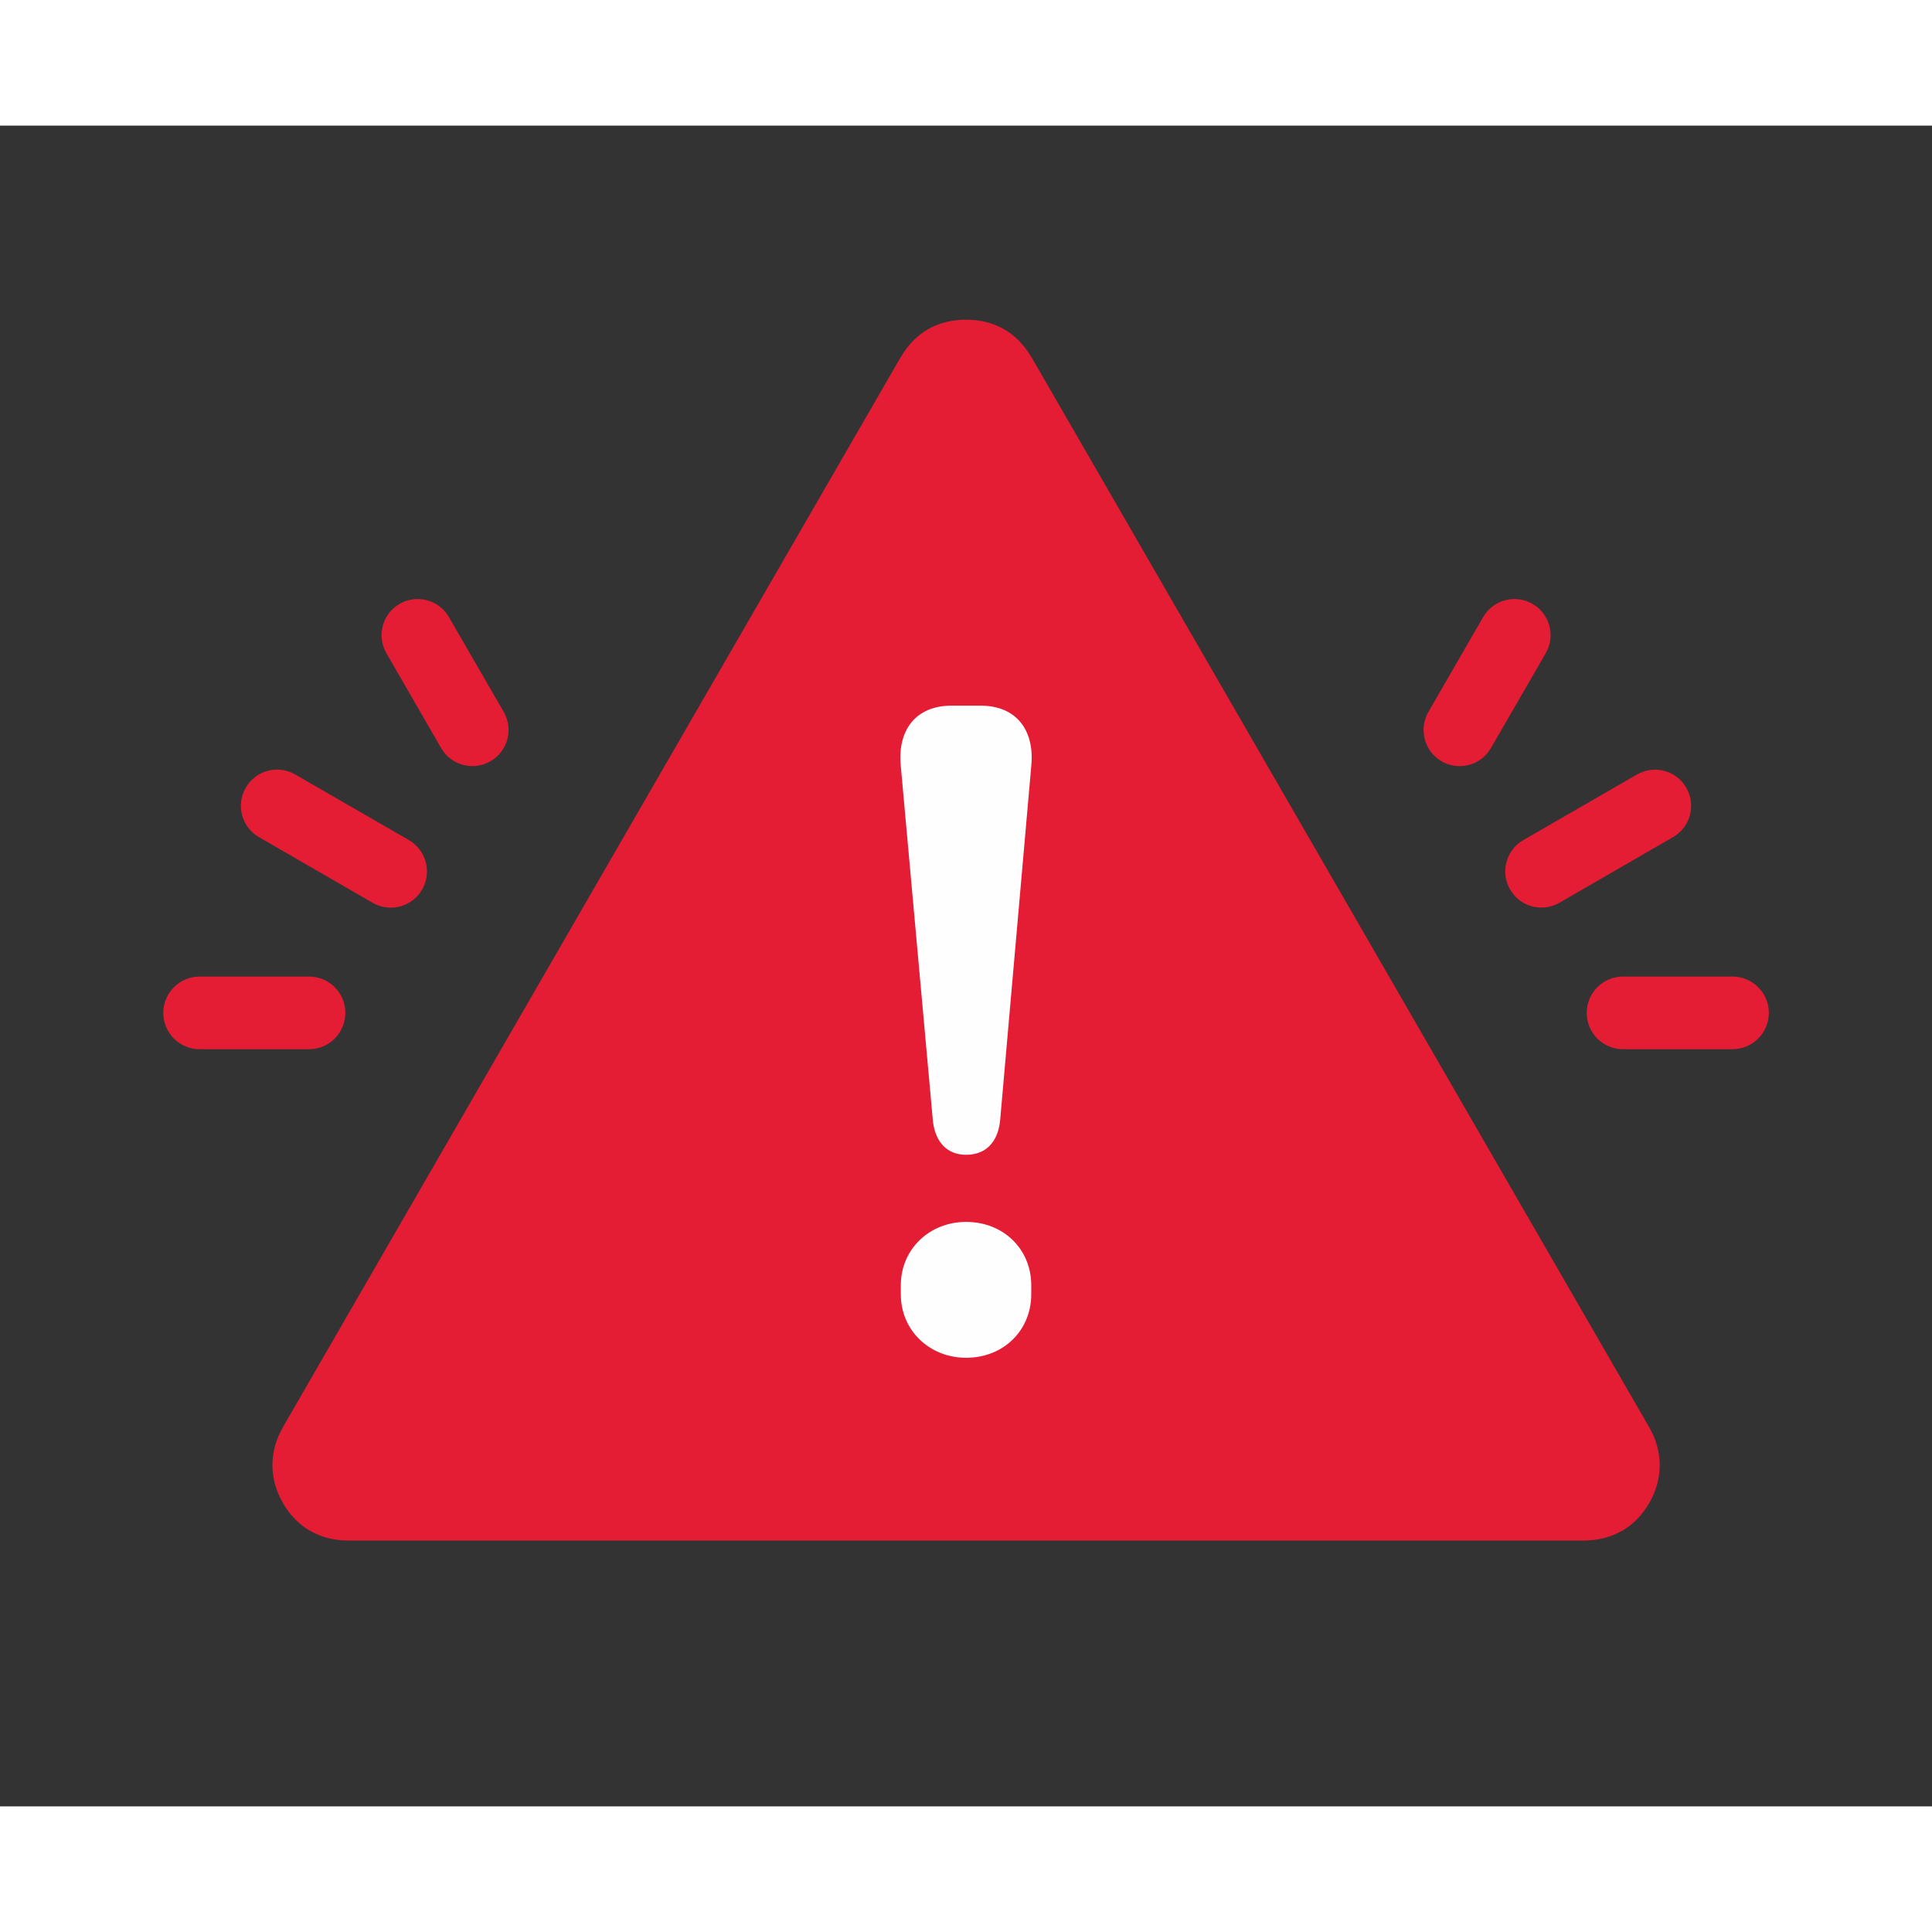 <?xml version="1.0" encoding="utf-8"?>
<svg width="1024" zoomAndPan="magnify" viewBox="199.153 230.057 369.694 321.621" height="1024" preserveAspectRatio="xMidYMid meet" version="1.0" xmlns="http://www.w3.org/2000/svg">
  <rect x="199.153" y="230.057" width="369.694" height="321.621" fill="#333333" stroke="none"/>
  <defs>
    <clipPath id="afea49f0c9">
      <path d="M 251 267 L 517 267 L 517 500.879 L 251 500.879 Z M 251 267 " clip-rule="nonzero"/>
    </clipPath>
    <clipPath id="896a0cf3da">
      <path d="M 502 392 L 537.898 392 L 537.898 407 L 502 407 Z M 502 392 " clip-rule="nonzero"/>
    </clipPath>
    <clipPath id="88238d891d">
      <path d="M 230.398 392 L 266 392 L 266 407 L 230.398 407 Z M 230.398 392 " clip-rule="nonzero"/>
    </clipPath>
  </defs>
  <g clip-path="url(#afea49f0c9)">
    <path fill="#e41c34" d="M 514.738 479.137 L 396.551 274.402 L 396.531 274.402 C 395.164 272.043 393.375 270.219 391.309 269.031 C 389.223 267.828 386.75 267.191 384.016 267.191 C 381.277 267.191 378.789 267.828 376.719 269.031 C 374.637 270.219 372.848 272.043 371.496 274.402 L 371.48 274.402 L 253.273 479.137 L 253.273 479.168 C 251.938 481.465 251.285 483.922 251.285 486.379 C 251.285 488.82 251.938 491.281 253.273 493.59 L 253.273 493.625 C 254.625 495.953 256.414 497.758 258.5 498.965 L 258.531 498.965 C 260.613 500.168 263.074 500.805 265.793 500.805 L 502.219 500.805 C 504.938 500.805 507.414 500.168 509.48 498.965 L 509.512 498.965 C 511.613 497.758 513.402 495.953 514.738 493.625 C 516.074 491.328 516.742 488.855 516.742 486.379 C 516.742 483.906 516.074 481.43 514.738 479.137 Z M 514.738 479.137 " fill-opacity="1" fill-rule="nonzero"/>
  </g>
  <path fill="#fefefe" d="M 377.68 420.676 C 378.203 424.711 380.496 426.992 384.016 426.992 C 387.691 426.992 389.988 424.711 390.508 420.676 L 396.484 352.66 C 397.184 345.805 393.668 341.051 386.812 341.051 L 381.199 341.051 C 374.344 341.051 370.828 345.805 371.527 352.66 Z M 371.527 453.707 C 371.527 460.559 376.98 465.836 384.016 465.836 C 391.211 465.836 396.484 460.559 396.484 453.707 L 396.484 451.949 C 396.484 445.094 391.211 439.836 384.016 439.836 C 376.98 439.836 371.527 445.094 371.527 451.949 Z M 371.527 453.707 " fill-opacity="1" fill-rule="nonzero"/>
  <path fill="#e41c34" d="M 497.547 378.77 C 494.227 380.676 490.012 379.535 488.105 376.215 C 486.199 372.91 487.34 368.68 490.645 366.773 L 512.395 354.223 C 515.715 352.316 519.949 353.457 521.836 356.762 C 523.742 360.082 522.602 364.316 519.297 366.203 Z M 497.547 378.77 " fill-opacity="1" fill-rule="nonzero"/>
  <g clip-path="url(#896a0cf3da)">
    <path fill="#e41c34" d="M 509.727 406.789 C 505.883 406.789 502.773 403.68 502.773 399.836 C 502.773 396.012 505.883 392.887 509.727 392.887 L 530.676 392.887 C 534.504 392.887 537.629 396.012 537.629 399.836 C 537.629 403.68 534.504 406.789 530.676 406.789 Z M 509.727 406.789 " fill-opacity="1" fill-rule="nonzero"/>
  </g>
  <path fill="#e41c34" d="M 484.457 349.145 C 482.57 352.465 478.336 353.602 475.016 351.699 C 471.711 349.793 470.574 345.578 472.477 342.258 L 482.945 324.121 C 484.848 320.801 489.082 319.66 492.387 321.566 C 495.707 323.469 496.848 327.703 494.941 331.008 Z M 484.457 349.145 " fill-opacity="1" fill-rule="nonzero"/>
  <path fill="#e41c34" d="M 277.398 366.773 C 280.703 368.695 281.844 372.926 279.922 376.25 C 278 379.555 273.77 380.691 270.449 378.77 L 248.699 366.203 C 245.395 364.301 244.254 360.051 246.176 356.746 C 248.098 353.426 252.328 352.301 255.648 354.223 Z M 277.398 366.773 " fill-opacity="1" fill-rule="nonzero"/>
  <g clip-path="url(#88238d891d)">
    <path fill="#e41c34" d="M 258.305 392.887 C 262.129 392.887 265.238 396.012 265.238 399.836 C 265.238 403.68 262.129 406.789 258.305 406.789 L 237.352 406.789 C 233.508 406.789 230.398 403.68 230.398 399.836 C 230.398 396.012 233.508 392.887 237.352 392.887 Z M 258.305 392.887 " fill-opacity="1" fill-rule="nonzero"/>
  </g>
  <path fill="#e41c34" d="M 295.551 342.258 C 297.457 345.578 296.301 349.793 292.996 351.699 C 289.691 353.602 285.457 352.465 283.555 349.145 L 273.086 331.008 C 271.18 327.703 272.32 323.469 275.625 321.566 C 278.945 319.66 283.16 320.801 285.066 324.121 Z M 295.551 342.258 " fill-opacity="1" fill-rule="nonzero"/>
</svg>